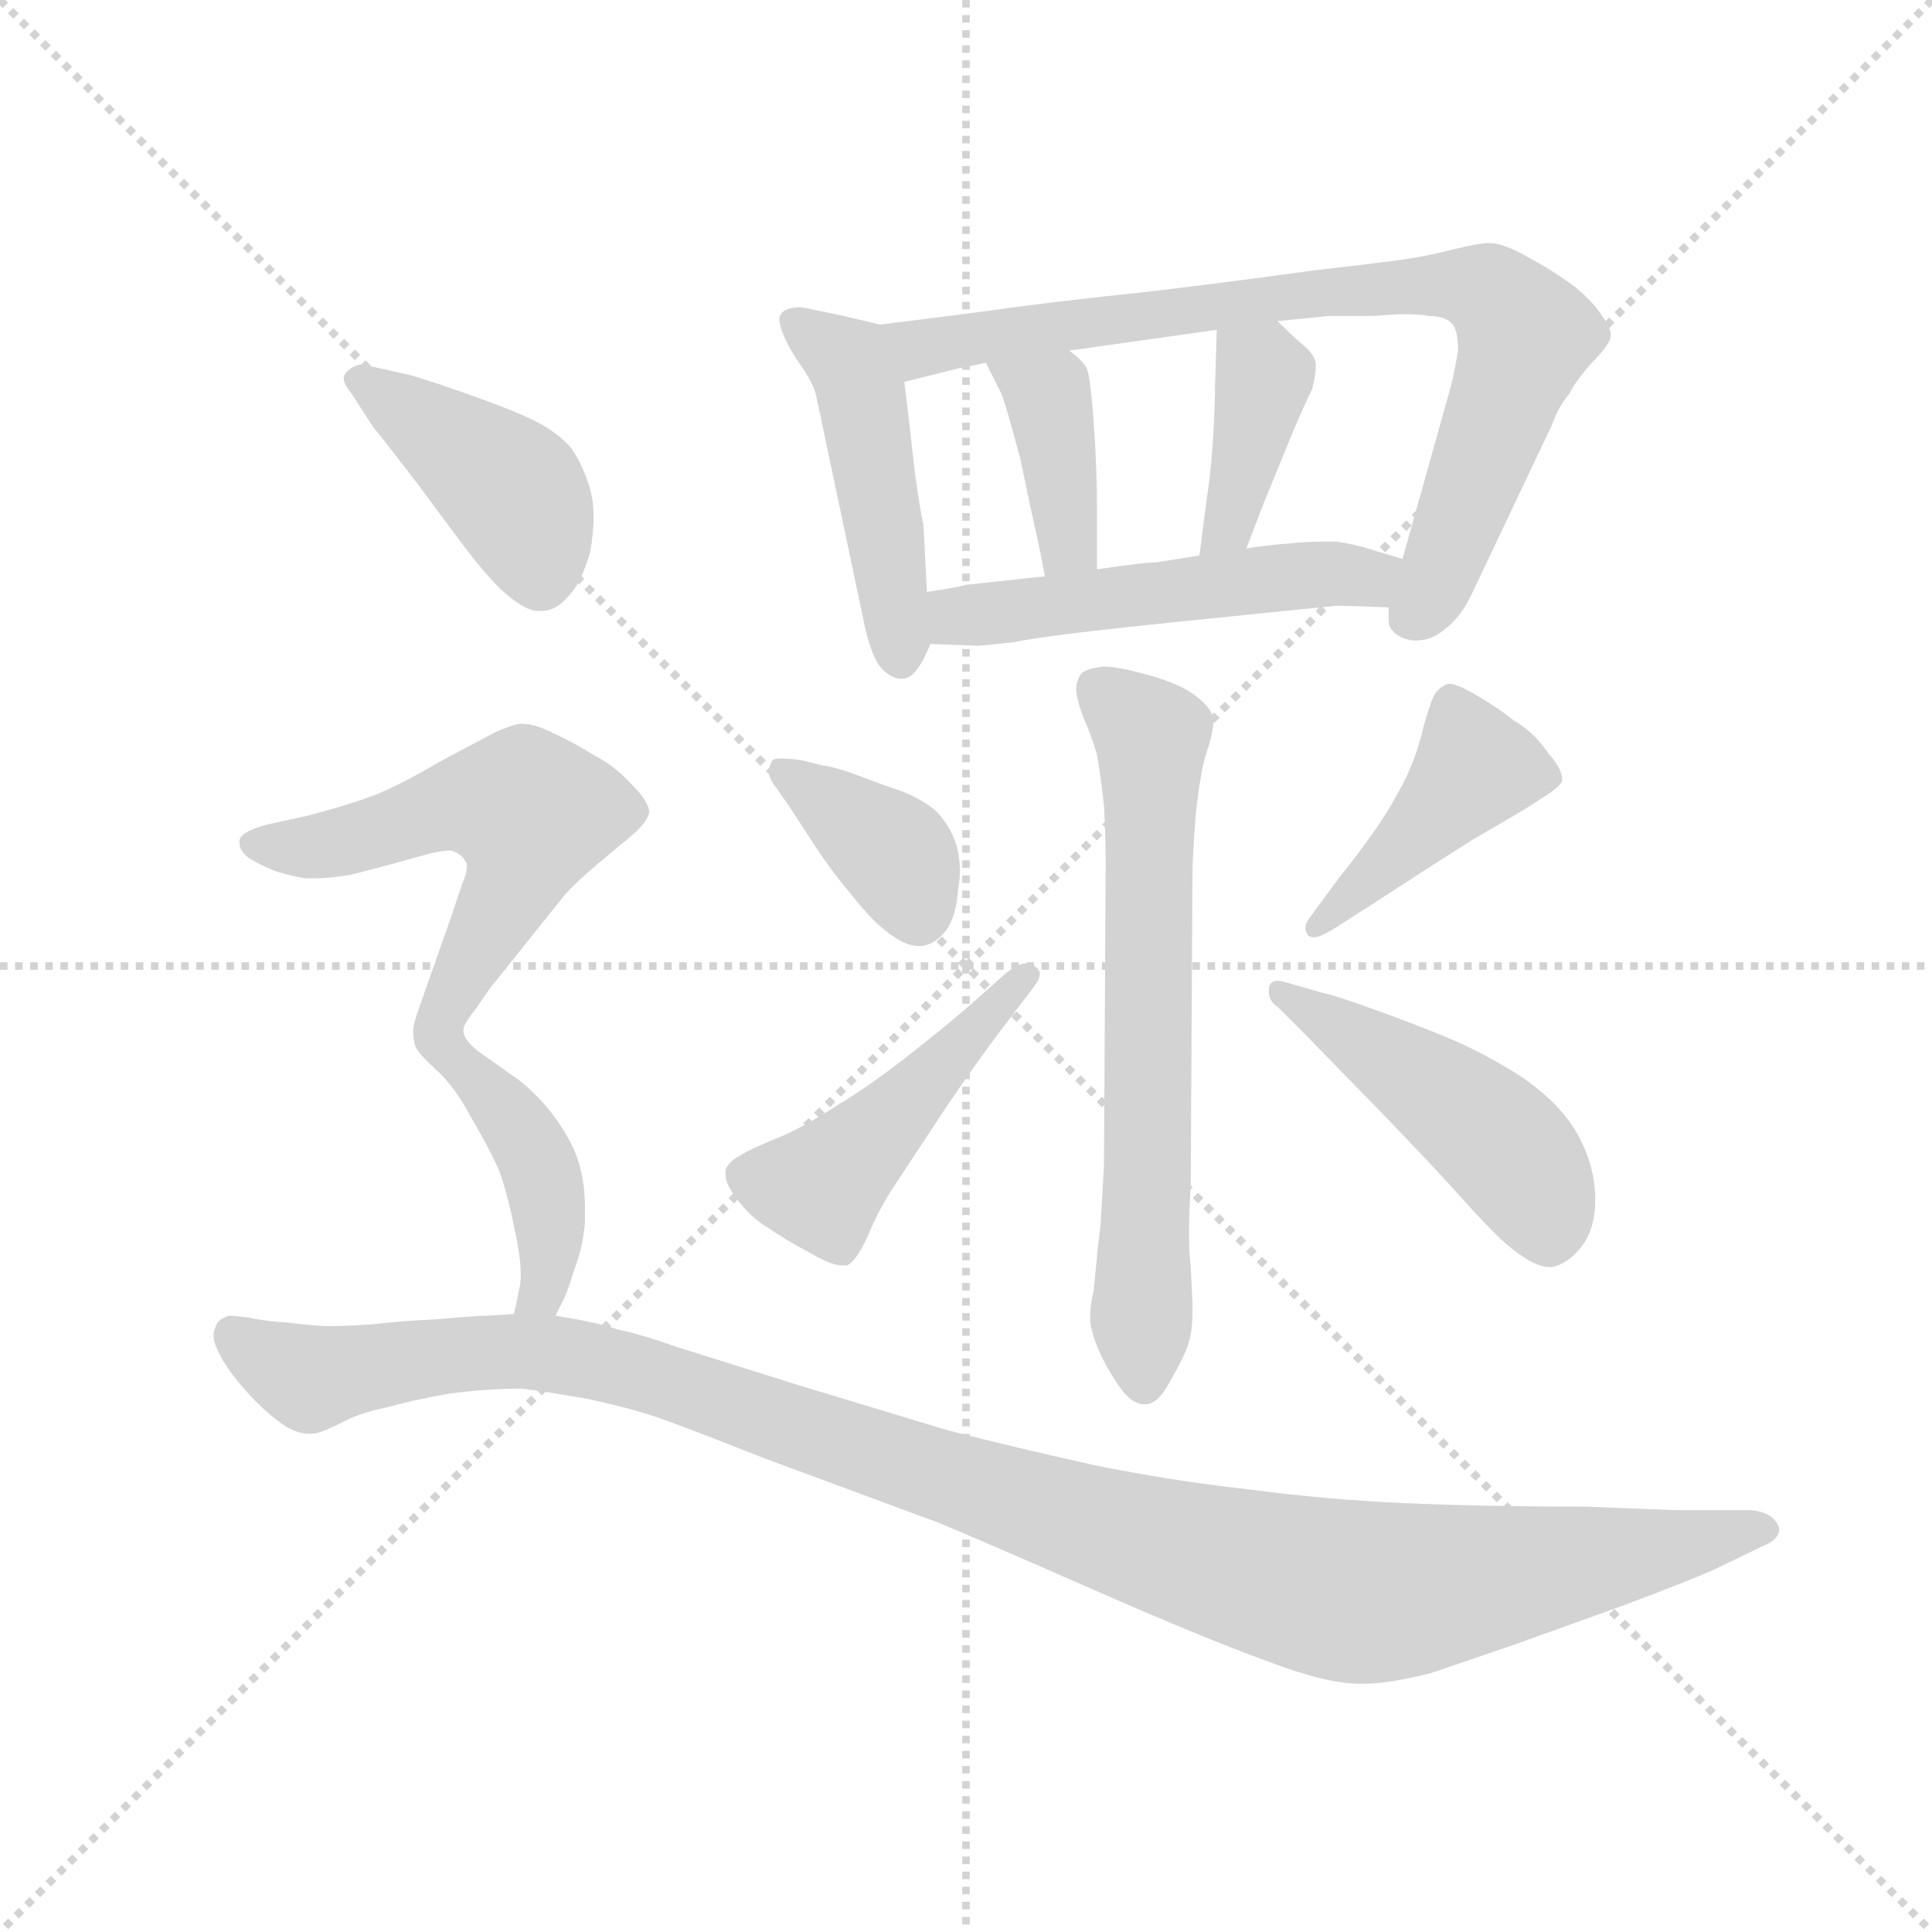 <svg version="1.1" viewBox="0 0 1024 1024" xmlns="http://www.w3.org/2000/svg">
  <g stroke="lightgray" stroke-dasharray="1,1" stroke-width="1" transform="scale(4, 4)">
    <line x1="0" y1="0" x2="256" y2="256"></line>
    <line x1="256" y1="0" x2="0" y2="256"></line>
    <line x1="128" y1="0" x2="128" y2="256"></line>
    <line x1="0" y1="128" x2="256" y2="128"></line>
  </g>
  <g transform="scale(0.92, -0.92) translate(60, -830)">
    <style type="text/css">
      
        @keyframes keyframes0 {
          from {
            stroke: blue;
            stroke-dashoffset: 471;
            stroke-width: 128;
          }
          61% {
            animation-timing-function: step-end;
            stroke: blue;
            stroke-dashoffset: 0;
            stroke-width: 128;
          }
          to {
            stroke: black;
            stroke-width: 1024;
          }
        }
        #make-me-a-hanzi-animation-0 {
          animation: keyframes0 0.633s both;
          animation-delay: 0s;
          animation-timing-function: linear;
        }
      
        @keyframes keyframes1 {
          from {
            stroke: blue;
            stroke-dashoffset: 813;
            stroke-width: 128;
          }
          73% {
            animation-timing-function: step-end;
            stroke: blue;
            stroke-dashoffset: 0;
            stroke-width: 128;
          }
          to {
            stroke: black;
            stroke-width: 1024;
          }
        }
        #make-me-a-hanzi-animation-1 {
          animation: keyframes1 0.912s both;
          animation-delay: 0.633s;
          animation-timing-function: linear;
        }
      
        @keyframes keyframes2 {
          from {
            stroke: blue;
            stroke-dashoffset: 388;
            stroke-width: 128;
          }
          56% {
            animation-timing-function: step-end;
            stroke: blue;
            stroke-dashoffset: 0;
            stroke-width: 128;
          }
          to {
            stroke: black;
            stroke-width: 1024;
          }
        }
        #make-me-a-hanzi-animation-2 {
          animation: keyframes2 0.566s both;
          animation-delay: 1.545s;
          animation-timing-function: linear;
        }
      
        @keyframes keyframes3 {
          from {
            stroke: blue;
            stroke-dashoffset: 388;
            stroke-width: 128;
          }
          56% {
            animation-timing-function: step-end;
            stroke: blue;
            stroke-dashoffset: 0;
            stroke-width: 128;
          }
          to {
            stroke: black;
            stroke-width: 1024;
          }
        }
        #make-me-a-hanzi-animation-3 {
          animation: keyframes3 0.566s both;
          animation-delay: 2.111s;
          animation-timing-function: linear;
        }
      
        @keyframes keyframes4 {
          from {
            stroke: blue;
            stroke-dashoffset: 517;
            stroke-width: 128;
          }
          63% {
            animation-timing-function: step-end;
            stroke: blue;
            stroke-dashoffset: 0;
            stroke-width: 128;
          }
          to {
            stroke: black;
            stroke-width: 1024;
          }
        }
        #make-me-a-hanzi-animation-4 {
          animation: keyframes4 0.671s both;
          animation-delay: 2.676s;
          animation-timing-function: linear;
        }
      
        @keyframes keyframes5 {
          from {
            stroke: blue;
            stroke-dashoffset: 672;
            stroke-width: 128;
          }
          69% {
            animation-timing-function: step-end;
            stroke: blue;
            stroke-dashoffset: 0;
            stroke-width: 128;
          }
          to {
            stroke: black;
            stroke-width: 1024;
          }
        }
        #make-me-a-hanzi-animation-5 {
          animation: keyframes5 0.797s both;
          animation-delay: 3.347s;
          animation-timing-function: linear;
        }
      
        @keyframes keyframes6 {
          from {
            stroke: blue;
            stroke-dashoffset: 380;
            stroke-width: 128;
          }
          55% {
            animation-timing-function: step-end;
            stroke: blue;
            stroke-dashoffset: 0;
            stroke-width: 128;
          }
          to {
            stroke: black;
            stroke-width: 1024;
          }
        }
        #make-me-a-hanzi-animation-6 {
          animation: keyframes6 0.559s both;
          animation-delay: 4.144s;
          animation-timing-function: linear;
        }
      
        @keyframes keyframes7 {
          from {
            stroke: blue;
            stroke-dashoffset: 472;
            stroke-width: 128;
          }
          61% {
            animation-timing-function: step-end;
            stroke: blue;
            stroke-dashoffset: 0;
            stroke-width: 128;
          }
          to {
            stroke: black;
            stroke-width: 1024;
          }
        }
        #make-me-a-hanzi-animation-7 {
          animation: keyframes7 0.634s both;
          animation-delay: 4.703s;
          animation-timing-function: linear;
        }
      
        @keyframes keyframes8 {
          from {
            stroke: blue;
            stroke-dashoffset: 426;
            stroke-width: 128;
          }
          58% {
            animation-timing-function: step-end;
            stroke: blue;
            stroke-dashoffset: 0;
            stroke-width: 128;
          }
          to {
            stroke: black;
            stroke-width: 1024;
          }
        }
        #make-me-a-hanzi-animation-8 {
          animation: keyframes8 0.597s both;
          animation-delay: 5.337s;
          animation-timing-function: linear;
        }
      
        @keyframes keyframes9 {
          from {
            stroke: blue;
            stroke-dashoffset: 478;
            stroke-width: 128;
          }
          61% {
            animation-timing-function: step-end;
            stroke: blue;
            stroke-dashoffset: 0;
            stroke-width: 128;
          }
          to {
            stroke: black;
            stroke-width: 1024;
          }
        }
        #make-me-a-hanzi-animation-9 {
          animation: keyframes9 0.639s both;
          animation-delay: 5.934s;
          animation-timing-function: linear;
        }
      
        @keyframes keyframes10 {
          from {
            stroke: blue;
            stroke-dashoffset: 419;
            stroke-width: 128;
          }
          58% {
            animation-timing-function: step-end;
            stroke: blue;
            stroke-dashoffset: 0;
            stroke-width: 128;
          }
          to {
            stroke: black;
            stroke-width: 1024;
          }
        }
        #make-me-a-hanzi-animation-10 {
          animation: keyframes10 0.591s both;
          animation-delay: 6.573s;
          animation-timing-function: linear;
        }
      
        @keyframes keyframes11 {
          from {
            stroke: blue;
            stroke-dashoffset: 574;
            stroke-width: 128;
          }
          65% {
            animation-timing-function: step-end;
            stroke: blue;
            stroke-dashoffset: 0;
            stroke-width: 128;
          }
          to {
            stroke: black;
            stroke-width: 1024;
          }
        }
        #make-me-a-hanzi-animation-11 {
          animation: keyframes11 0.717s both;
          animation-delay: 7.164s;
          animation-timing-function: linear;
        }
      
        @keyframes keyframes12 {
          from {
            stroke: blue;
            stroke-dashoffset: 425;
            stroke-width: 128;
          }
          58% {
            animation-timing-function: step-end;
            stroke: blue;
            stroke-dashoffset: 0;
            stroke-width: 128;
          }
          to {
            stroke: black;
            stroke-width: 1024;
          }
        }
        #make-me-a-hanzi-animation-12 {
          animation: keyframes12 0.596s both;
          animation-delay: 7.881s;
          animation-timing-function: linear;
        }
      
        @keyframes keyframes13 {
          from {
            stroke: blue;
            stroke-dashoffset: 1168;
            stroke-width: 128;
          }
          79% {
            animation-timing-function: step-end;
            stroke: blue;
            stroke-dashoffset: 0;
            stroke-width: 128;
          }
          to {
            stroke: black;
            stroke-width: 1024;
          }
        }
        #make-me-a-hanzi-animation-13 {
          animation: keyframes13 1.201s both;
          animation-delay: 8.477s;
          animation-timing-function: linear;
        }
      
    </style>
    
      <path d="M 447 643 L 426 648 L 402 653 Q 392 653 390 649 Q 389 648 389 646 Q 389 643 391 638 Q 394 630 401 620 Q 408 610 410 603 L 437 475 Q 441 454 447 446 Q 453 439 459 439 L 460 439 Q 468 439 476 459 L 474 489 L 472 528 Q 471 530 467 558 Q 464 586 461 610 C 457 640 457 641 447 643 Z" fill="lightgray"></path>
    
      <path d="M 740 480 L 740 473 Q 740 469 742 467 Q 746 462 754 461 L 756 461 Q 765 461 773 468 Q 782 475 788 488 L 834 585 Q 838 596 844 603 Q 848 611 858 622 Q 868 632 868 637 Q 868 641 863 648 Q 858 656 847 665 Q 835 674 820 682 Q 806 690 798 690 Q 792 690 776 686 Q 760 682 745 680 Q 730 678 695 674 Q 660 669 602 662 Q 545 656 517 652 Q 488 648 447 643 C 417 639 432 603 461 610 L 493 618 Q 494 618 508 621 L 556 628 L 641 640 L 676 645 L 706 648 L 732 648 Q 743 649 750 649 Q 758 649 763 648 Q 773 648 777 643 Q 780 639 780 628 Q 778 616 776 608 L 748 508 L 740 480 Z" fill="lightgray"></path>
    
      <path d="M 572 502 L 572 534 Q 572 561 570 588 Q 568 614 566 618 Q 563 623 556 628 C 532 647 495 648 508 621 L 517 603 Q 520 595 528 565 Q 534 536 536 527 Q 538 519 542 498 C 548 469 572 472 572 502 Z" fill="lightgray"></path>
    
      <path d="M 658 514 L 668 540 L 686 584 Q 693 600 696 606 Q 698 614 698 618 L 698 621 Q 697 626 691 631 Q 684 637 676 645 C 655 666 642 670 641 640 L 640 608 Q 640 598 639 580 Q 638 562 636 548 Q 634 534 631 510 C 627 480 647 486 658 514 Z" fill="lightgray"></path>
    
      <path d="M 476 459 L 503 458 Q 506 458 524 460 Q 542 464 621 472 Q 699 480 710 481 Q 720 481 740 480 C 770 479 777 499 748 508 L 728 514 Q 722 516 710 518 L 702 518 Q 693 518 684 517 Q 670 516 658 514 L 631 510 L 606 506 Q 599 506 572 502 L 542 498 L 496 493 Q 494 492 474 489 C 444 484 446 460 476 459 Z" fill="lightgray"></path>
    
      <path d="M 626 147 L 627 328 Q 627 336 629 362 Q 632 388 635 396 Q 639 408 639 414 L 639 416 Q 638 422 629 429 Q 620 436 602 441 Q 584 446 576 446 Q 566 445 563 442 Q 560 438 560 433 Q 560 428 564 417 Q 569 406 572 395 Q 574 384 576 366 Q 577 348 577 334 L 576 158 L 574 124 Q 572 108 572 106 L 570 86 Q 568 78 568 71 Q 568 64 573 52 Q 578 41 585 31 Q 592 21 599 21 L 600 21 Q 607 21 614 34 Q 622 48 624 54 Q 627 62 627 74 L 627 80 L 626 100 Q 625 108 625 120 Q 625 132 626 147 Z" fill="lightgray"></path>
    
      <path d="M 395 365 L 408 345 Q 419 328 431 314 Q 442 300 450 294 Q 461 285 469 285 L 471 285 Q 479 286 485 294 Q 491 302 492 318 Q 493 323 493 328 Q 493 338 490 346 Q 486 356 479 363 Q 472 369 460 374 Q 448 378 435 383 Q 422 388 414 389 L 402 392 Q 395 393 390 393 Q 386 393 385 392 Q 383 389 383 384 Q 384 380 388 375 L 395 365 Z" fill="lightgray"></path>
    
      <path d="M 500 252 Q 490 243 466 224 Q 442 205 422 193 Q 402 180 387 174 Q 372 168 366 164 Q 360 161 358 156 L 358 153 Q 358 148 364 140 Q 372 129 382 123 Q 392 116 407 108 Q 419 101 425 101 L 428 101 Q 433 103 440 118 Q 446 133 456 148 L 485 192 Q 504 220 517 237 L 536 262 Q 539 266 539 269 Q 539 272 535 274 Q 533 275 531 275 Q 526 275 518 268 L 500 252 Z" fill="lightgray"></path>
    
      <path d="M 732 310 L 766 332 L 788 346 L 812 360 Q 819 364 828 370 Q 838 376 840 380 L 840 381 Q 840 387 832 396 Q 824 408 812 415 Q 802 423 788 431 Q 779 436 775 436 Q 773 436 772 435 Q 768 433 766 429 Q 764 425 760 411 Q 757 397 750 382 Q 742 366 733 353 Q 724 340 712 325 L 695 302 Q 692 298 692 295 Q 692 294 693 292 Q 694 290 697 290 Q 700 290 707 294 L 732 310 Z" fill="lightgray"></path>
    
      <path d="M 676 250 L 692 234 L 732 193 Q 764 160 781 141 Q 798 122 807 114 Q 823 100 833 100 L 834 100 Q 844 102 852 113 Q 859 123 859 138 L 859 142 Q 858 161 848 178 Q 838 195 816 210 Q 794 224 772 233 Q 750 242 730 249 Q 711 256 702 258 L 681 264 Q 678 265 676 265 Q 672 265 671 261 L 671 259 Q 671 253 676 250 Z" fill="lightgray"></path>
    
      <path d="M 155 584 Q 160 578 180 552 L 206 517 Q 218 501 228 491 Q 242 478 250 478 L 252 478 Q 260 478 267 486 Q 275 494 280 512 Q 282 523 282 532 Q 282 541 280 548 Q 276 562 269 572 Q 262 580 251 586 Q 240 592 215 601 Q 190 610 176 614 L 149 620 Q 144 620 140 616 Q 138 614 138 612 Q 138 609 142 604 L 155 584 Z" fill="lightgray"></path>
    
      <path d="M 207 237 Q 207 240 215 250 Q 223 262 225 264 L 265 314 Q 271 321 284 332 L 302 347 Q 313 356 314 362 Q 314 368 304 378 Q 294 389 282 395 Q 271 402 258 408 Q 248 413 241 413 L 239 413 Q 234 412 225 408 L 193 391 Q 171 378 156 372 Q 140 366 117 360 L 94 355 Q 79 351 78 346 L 78 344 Q 78 340 83 336 Q 89 332 99 328 Q 109 325 116 324 L 121 324 Q 130 324 142 326 L 165 332 Q 186 338 191 339 Q 196 340 200 340 Q 206 338 208 334 Q 209 333 209 331 Q 209 327 206 320 L 200 302 L 182 251 Q 178 240 178 236 Q 178 232 179 228 Q 180 224 191 214 C 193 212 193 212 207 237 Z" fill="lightgray"></path>
    
      <path d="M 260 72 L 265 82 Q 267 86 271 99 Q 276 112 277 126 L 277 134 Q 277 157 268 173 Q 258 192 240 207 L 216 224 Q 207 231 207 236 L 207 237 C 198 266 170 235 191 214 Q 202 204 211 187 Q 221 170 227 157 Q 232 144 236 124 Q 240 106 240 96 Q 240 90 239 87 Q 237 76 236 73 C 229 44 247 45 260 72 Z" fill="lightgray"></path>
    
      <path d="M 236 73 L 221 72 Q 214 72 192 70 Q 171 69 154 67 Q 138 66 130 66 Q 122 66 106 68 Q 91 69 83 71 Q 75 72 72 72 Q 65 70 64 65 Q 63 63 63 61 Q 63 57 65 53 Q 68 46 74 38 Q 81 29 88 22 Q 96 14 105 8 Q 112 4 118 4 L 120 4 Q 124 4 136 10 Q 147 16 162 19 Q 176 23 198 27 Q 220 30 241 30 Q 256 28 279 24 Q 302 19 317 14 Q 332 9 380 -10 L 480 -47 Q 502 -56 568 -85 Q 634 -114 670 -127 Q 704 -140 723 -140 L 726 -140 Q 740 -140 764 -134 L 811 -118 L 875 -95 Q 915 -80 928 -74 L 955 -61 Q 965 -57 965 -51 Q 965 -50 964 -48 Q 960 -41 949 -40 L 905 -40 L 854 -38 Q 798 -38 750 -36 Q 704 -34 659 -28 Q 614 -23 570 -14 Q 525 -4 486 6 L 400 32 L 330 54 Q 307 62 296 64 Q 285 68 260 72 L 236 73 Z" fill="lightgray"></path>
    
    
      <clipPath id="make-me-a-hanzi-clip-0">
        <path d="M 447 643 L 426 648 L 402 653 Q 392 653 390 649 Q 389 648 389 646 Q 389 643 391 638 Q 394 630 401 620 Q 408 610 410 603 L 437 475 Q 441 454 447 446 Q 453 439 459 439 L 460 439 Q 468 439 476 459 L 474 489 L 472 528 Q 471 530 467 558 Q 464 586 461 610 C 457 640 457 641 447 643 Z"></path>
      </clipPath>
      <path clip-path="url(#make-me-a-hanzi-clip-0)" d="M 398 645 L 429 622 L 436 606 L 460 449" fill="none" id="make-me-a-hanzi-animation-0" stroke-dasharray="343 686" stroke-linecap="round"></path>
    
      <clipPath id="make-me-a-hanzi-clip-1">
        <path d="M 740 480 L 740 473 Q 740 469 742 467 Q 746 462 754 461 L 756 461 Q 765 461 773 468 Q 782 475 788 488 L 834 585 Q 838 596 844 603 Q 848 611 858 622 Q 868 632 868 637 Q 868 641 863 648 Q 858 656 847 665 Q 835 674 820 682 Q 806 690 798 690 Q 792 690 776 686 Q 760 682 745 680 Q 730 678 695 674 Q 660 669 602 662 Q 545 656 517 652 Q 488 648 447 643 C 417 639 432 603 461 610 L 493 618 Q 494 618 508 621 L 556 628 L 641 640 L 676 645 L 706 648 L 732 648 Q 743 649 750 649 Q 758 649 763 648 Q 773 648 777 643 Q 780 639 780 628 Q 778 616 776 608 L 748 508 L 740 480 Z"></path>
      </clipPath>
      <path clip-path="url(#make-me-a-hanzi-clip-1)" d="M 455 640 L 473 630 L 705 663 L 797 662 L 819 637 L 771 504 L 753 474" fill="none" id="make-me-a-hanzi-animation-1" stroke-dasharray="685 1370" stroke-linecap="round"></path>
    
      <clipPath id="make-me-a-hanzi-clip-2">
        <path d="M 572 502 L 572 534 Q 572 561 570 588 Q 568 614 566 618 Q 563 623 556 628 C 532 647 495 648 508 621 L 517 603 Q 520 595 528 565 Q 534 536 536 527 Q 538 519 542 498 C 548 469 572 472 572 502 Z"></path>
      </clipPath>
      <path clip-path="url(#make-me-a-hanzi-clip-2)" d="M 514 619 L 544 601 L 554 525 L 564 507" fill="none" id="make-me-a-hanzi-animation-2" stroke-dasharray="260 520" stroke-linecap="round"></path>
    
      <clipPath id="make-me-a-hanzi-clip-3">
        <path d="M 658 514 L 668 540 L 686 584 Q 693 600 696 606 Q 698 614 698 618 L 698 621 Q 697 626 691 631 Q 684 637 676 645 C 655 666 642 670 641 640 L 640 608 Q 640 598 639 580 Q 638 562 636 548 Q 634 534 631 510 C 627 480 647 486 658 514 Z"></path>
      </clipPath>
      <path clip-path="url(#make-me-a-hanzi-clip-3)" d="M 648 634 L 668 612 L 648 527 L 637 517" fill="none" id="make-me-a-hanzi-animation-3" stroke-dasharray="260 520" stroke-linecap="round"></path>
    
      <clipPath id="make-me-a-hanzi-clip-4">
        <path d="M 476 459 L 503 458 Q 506 458 524 460 Q 542 464 621 472 Q 699 480 710 481 Q 720 481 740 480 C 770 479 777 499 748 508 L 728 514 Q 722 516 710 518 L 702 518 Q 693 518 684 517 Q 670 516 658 514 L 631 510 L 606 506 Q 599 506 572 502 L 542 498 L 496 493 Q 494 492 474 489 C 444 484 446 460 476 459 Z"></path>
      </clipPath>
      <path clip-path="url(#make-me-a-hanzi-clip-4)" d="M 483 467 L 505 477 L 741 502" fill="none" id="make-me-a-hanzi-animation-4" stroke-dasharray="389 778" stroke-linecap="round"></path>
    
      <clipPath id="make-me-a-hanzi-clip-5">
        <path d="M 626 147 L 627 328 Q 627 336 629 362 Q 632 388 635 396 Q 639 408 639 414 L 639 416 Q 638 422 629 429 Q 620 436 602 441 Q 584 446 576 446 Q 566 445 563 442 Q 560 438 560 433 Q 560 428 564 417 Q 569 406 572 395 Q 574 384 576 366 Q 577 348 577 334 L 576 158 L 574 124 Q 572 108 572 106 L 570 86 Q 568 78 568 71 Q 568 64 573 52 Q 578 41 585 31 Q 592 21 599 21 L 600 21 Q 607 21 614 34 Q 622 48 624 54 Q 627 62 627 74 L 627 80 L 626 100 Q 625 108 625 120 Q 625 132 626 147 Z"></path>
      </clipPath>
      <path clip-path="url(#make-me-a-hanzi-clip-5)" d="M 573 434 L 603 406 L 600 31" fill="none" id="make-me-a-hanzi-animation-5" stroke-dasharray="544 1088" stroke-linecap="round"></path>
    
      <clipPath id="make-me-a-hanzi-clip-6">
        <path d="M 395 365 L 408 345 Q 419 328 431 314 Q 442 300 450 294 Q 461 285 469 285 L 471 285 Q 479 286 485 294 Q 491 302 492 318 Q 493 323 493 328 Q 493 338 490 346 Q 486 356 479 363 Q 472 369 460 374 Q 448 378 435 383 Q 422 388 414 389 L 402 392 Q 395 393 390 393 Q 386 393 385 392 Q 383 389 383 384 Q 384 380 388 375 L 395 365 Z"></path>
      </clipPath>
      <path clip-path="url(#make-me-a-hanzi-clip-6)" d="M 389 387 L 458 335 L 470 299" fill="none" id="make-me-a-hanzi-animation-6" stroke-dasharray="252 504" stroke-linecap="round"></path>
    
      <clipPath id="make-me-a-hanzi-clip-7">
        <path d="M 500 252 Q 490 243 466 224 Q 442 205 422 193 Q 402 180 387 174 Q 372 168 366 164 Q 360 161 358 156 L 358 153 Q 358 148 364 140 Q 372 129 382 123 Q 392 116 407 108 Q 419 101 425 101 L 428 101 Q 433 103 440 118 Q 446 133 456 148 L 485 192 Q 504 220 517 237 L 536 262 Q 539 266 539 269 Q 539 272 535 274 Q 533 275 531 275 Q 526 275 518 268 L 500 252 Z"></path>
      </clipPath>
      <path clip-path="url(#make-me-a-hanzi-clip-7)" d="M 368 155 L 413 146 L 532 268" fill="none" id="make-me-a-hanzi-animation-7" stroke-dasharray="344 688" stroke-linecap="round"></path>
    
      <clipPath id="make-me-a-hanzi-clip-8">
        <path d="M 732 310 L 766 332 L 788 346 L 812 360 Q 819 364 828 370 Q 838 376 840 380 L 840 381 Q 840 387 832 396 Q 824 408 812 415 Q 802 423 788 431 Q 779 436 775 436 Q 773 436 772 435 Q 768 433 766 429 Q 764 425 760 411 Q 757 397 750 382 Q 742 366 733 353 Q 724 340 712 325 L 695 302 Q 692 298 692 295 Q 692 294 693 292 Q 694 290 697 290 Q 700 290 707 294 L 732 310 Z"></path>
      </clipPath>
      <path clip-path="url(#make-me-a-hanzi-clip-8)" d="M 829 381 L 789 386 L 697 295" fill="none" id="make-me-a-hanzi-animation-8" stroke-dasharray="298 596" stroke-linecap="round"></path>
    
      <clipPath id="make-me-a-hanzi-clip-9">
        <path d="M 676 250 L 692 234 L 732 193 Q 764 160 781 141 Q 798 122 807 114 Q 823 100 833 100 L 834 100 Q 844 102 852 113 Q 859 123 859 138 L 859 142 Q 858 161 848 178 Q 838 195 816 210 Q 794 224 772 233 Q 750 242 730 249 Q 711 256 702 258 L 681 264 Q 678 265 676 265 Q 672 265 671 261 L 671 259 Q 671 253 676 250 Z"></path>
      </clipPath>
      <path clip-path="url(#make-me-a-hanzi-clip-9)" d="M 676 260 L 800 176 L 825 144 L 834 114" fill="none" id="make-me-a-hanzi-animation-9" stroke-dasharray="350 700" stroke-linecap="round"></path>
    
      <clipPath id="make-me-a-hanzi-clip-10">
        <path d="M 155 584 Q 160 578 180 552 L 206 517 Q 218 501 228 491 Q 242 478 250 478 L 252 478 Q 260 478 267 486 Q 275 494 280 512 Q 282 523 282 532 Q 282 541 280 548 Q 276 562 269 572 Q 262 580 251 586 Q 240 592 215 601 Q 190 610 176 614 L 149 620 Q 144 620 140 616 Q 138 614 138 612 Q 138 609 142 604 L 155 584 Z"></path>
      </clipPath>
      <path clip-path="url(#make-me-a-hanzi-clip-10)" d="M 146 611 L 236 546 L 251 496" fill="none" id="make-me-a-hanzi-animation-10" stroke-dasharray="291 582" stroke-linecap="round"></path>
    
      <clipPath id="make-me-a-hanzi-clip-11">
        <path d="M 207 237 Q 207 240 215 250 Q 223 262 225 264 L 265 314 Q 271 321 284 332 L 302 347 Q 313 356 314 362 Q 314 368 304 378 Q 294 389 282 395 Q 271 402 258 408 Q 248 413 241 413 L 239 413 Q 234 412 225 408 L 193 391 Q 171 378 156 372 Q 140 366 117 360 L 94 355 Q 79 351 78 346 L 78 344 Q 78 340 83 336 Q 89 332 99 328 Q 109 325 116 324 L 121 324 Q 130 324 142 326 L 165 332 Q 186 338 191 339 Q 196 340 200 340 Q 206 338 208 334 Q 209 333 209 331 Q 209 327 206 320 L 200 302 L 182 251 Q 178 240 178 236 Q 178 232 179 228 Q 180 224 191 214 C 193 212 193 212 207 237 Z"></path>
      </clipPath>
      <path clip-path="url(#make-me-a-hanzi-clip-11)" d="M 84 345 L 134 344 L 212 368 L 247 361 L 233 315 L 192 239 L 191 223" fill="none" id="make-me-a-hanzi-animation-11" stroke-dasharray="446 892" stroke-linecap="round"></path>
    
      <clipPath id="make-me-a-hanzi-clip-12">
        <path d="M 260 72 L 265 82 Q 267 86 271 99 Q 276 112 277 126 L 277 134 Q 277 157 268 173 Q 258 192 240 207 L 216 224 Q 207 231 207 236 L 207 237 C 198 266 170 235 191 214 Q 202 204 211 187 Q 221 170 227 157 Q 232 144 236 124 Q 240 106 240 96 Q 240 90 239 87 Q 237 76 236 73 C 229 44 247 45 260 72 Z"></path>
      </clipPath>
      <path clip-path="url(#make-me-a-hanzi-clip-12)" d="M 208 227 L 207 216 L 240 178 L 255 140 L 255 98 L 252 85 L 242 79" fill="none" id="make-me-a-hanzi-animation-12" stroke-dasharray="297 594" stroke-linecap="round"></path>
    
      <clipPath id="make-me-a-hanzi-clip-13">
        <path d="M 236 73 L 221 72 Q 214 72 192 70 Q 171 69 154 67 Q 138 66 130 66 Q 122 66 106 68 Q 91 69 83 71 Q 75 72 72 72 Q 65 70 64 65 Q 63 63 63 61 Q 63 57 65 53 Q 68 46 74 38 Q 81 29 88 22 Q 96 14 105 8 Q 112 4 118 4 L 120 4 Q 124 4 136 10 Q 147 16 162 19 Q 176 23 198 27 Q 220 30 241 30 Q 256 28 279 24 Q 302 19 317 14 Q 332 9 380 -10 L 480 -47 Q 502 -56 568 -85 Q 634 -114 670 -127 Q 704 -140 723 -140 L 726 -140 Q 740 -140 764 -134 L 811 -118 L 875 -95 Q 915 -80 928 -74 L 955 -61 Q 965 -57 965 -51 Q 965 -50 964 -48 Q 960 -41 949 -40 L 905 -40 L 854 -38 Q 798 -38 750 -36 Q 704 -34 659 -28 Q 614 -23 570 -14 Q 525 -4 486 6 L 400 32 L 330 54 Q 307 62 296 64 Q 285 68 260 72 L 236 73 Z"></path>
      </clipPath>
      <path clip-path="url(#make-me-a-hanzi-clip-13)" d="M 75 60 L 119 36 L 203 50 L 241 52 L 285 45 L 571 -50 L 717 -87 L 746 -87 L 956 -52" fill="none" id="make-me-a-hanzi-animation-13" stroke-dasharray="1040 2080" stroke-linecap="round"></path>
    
  </g>
</svg>